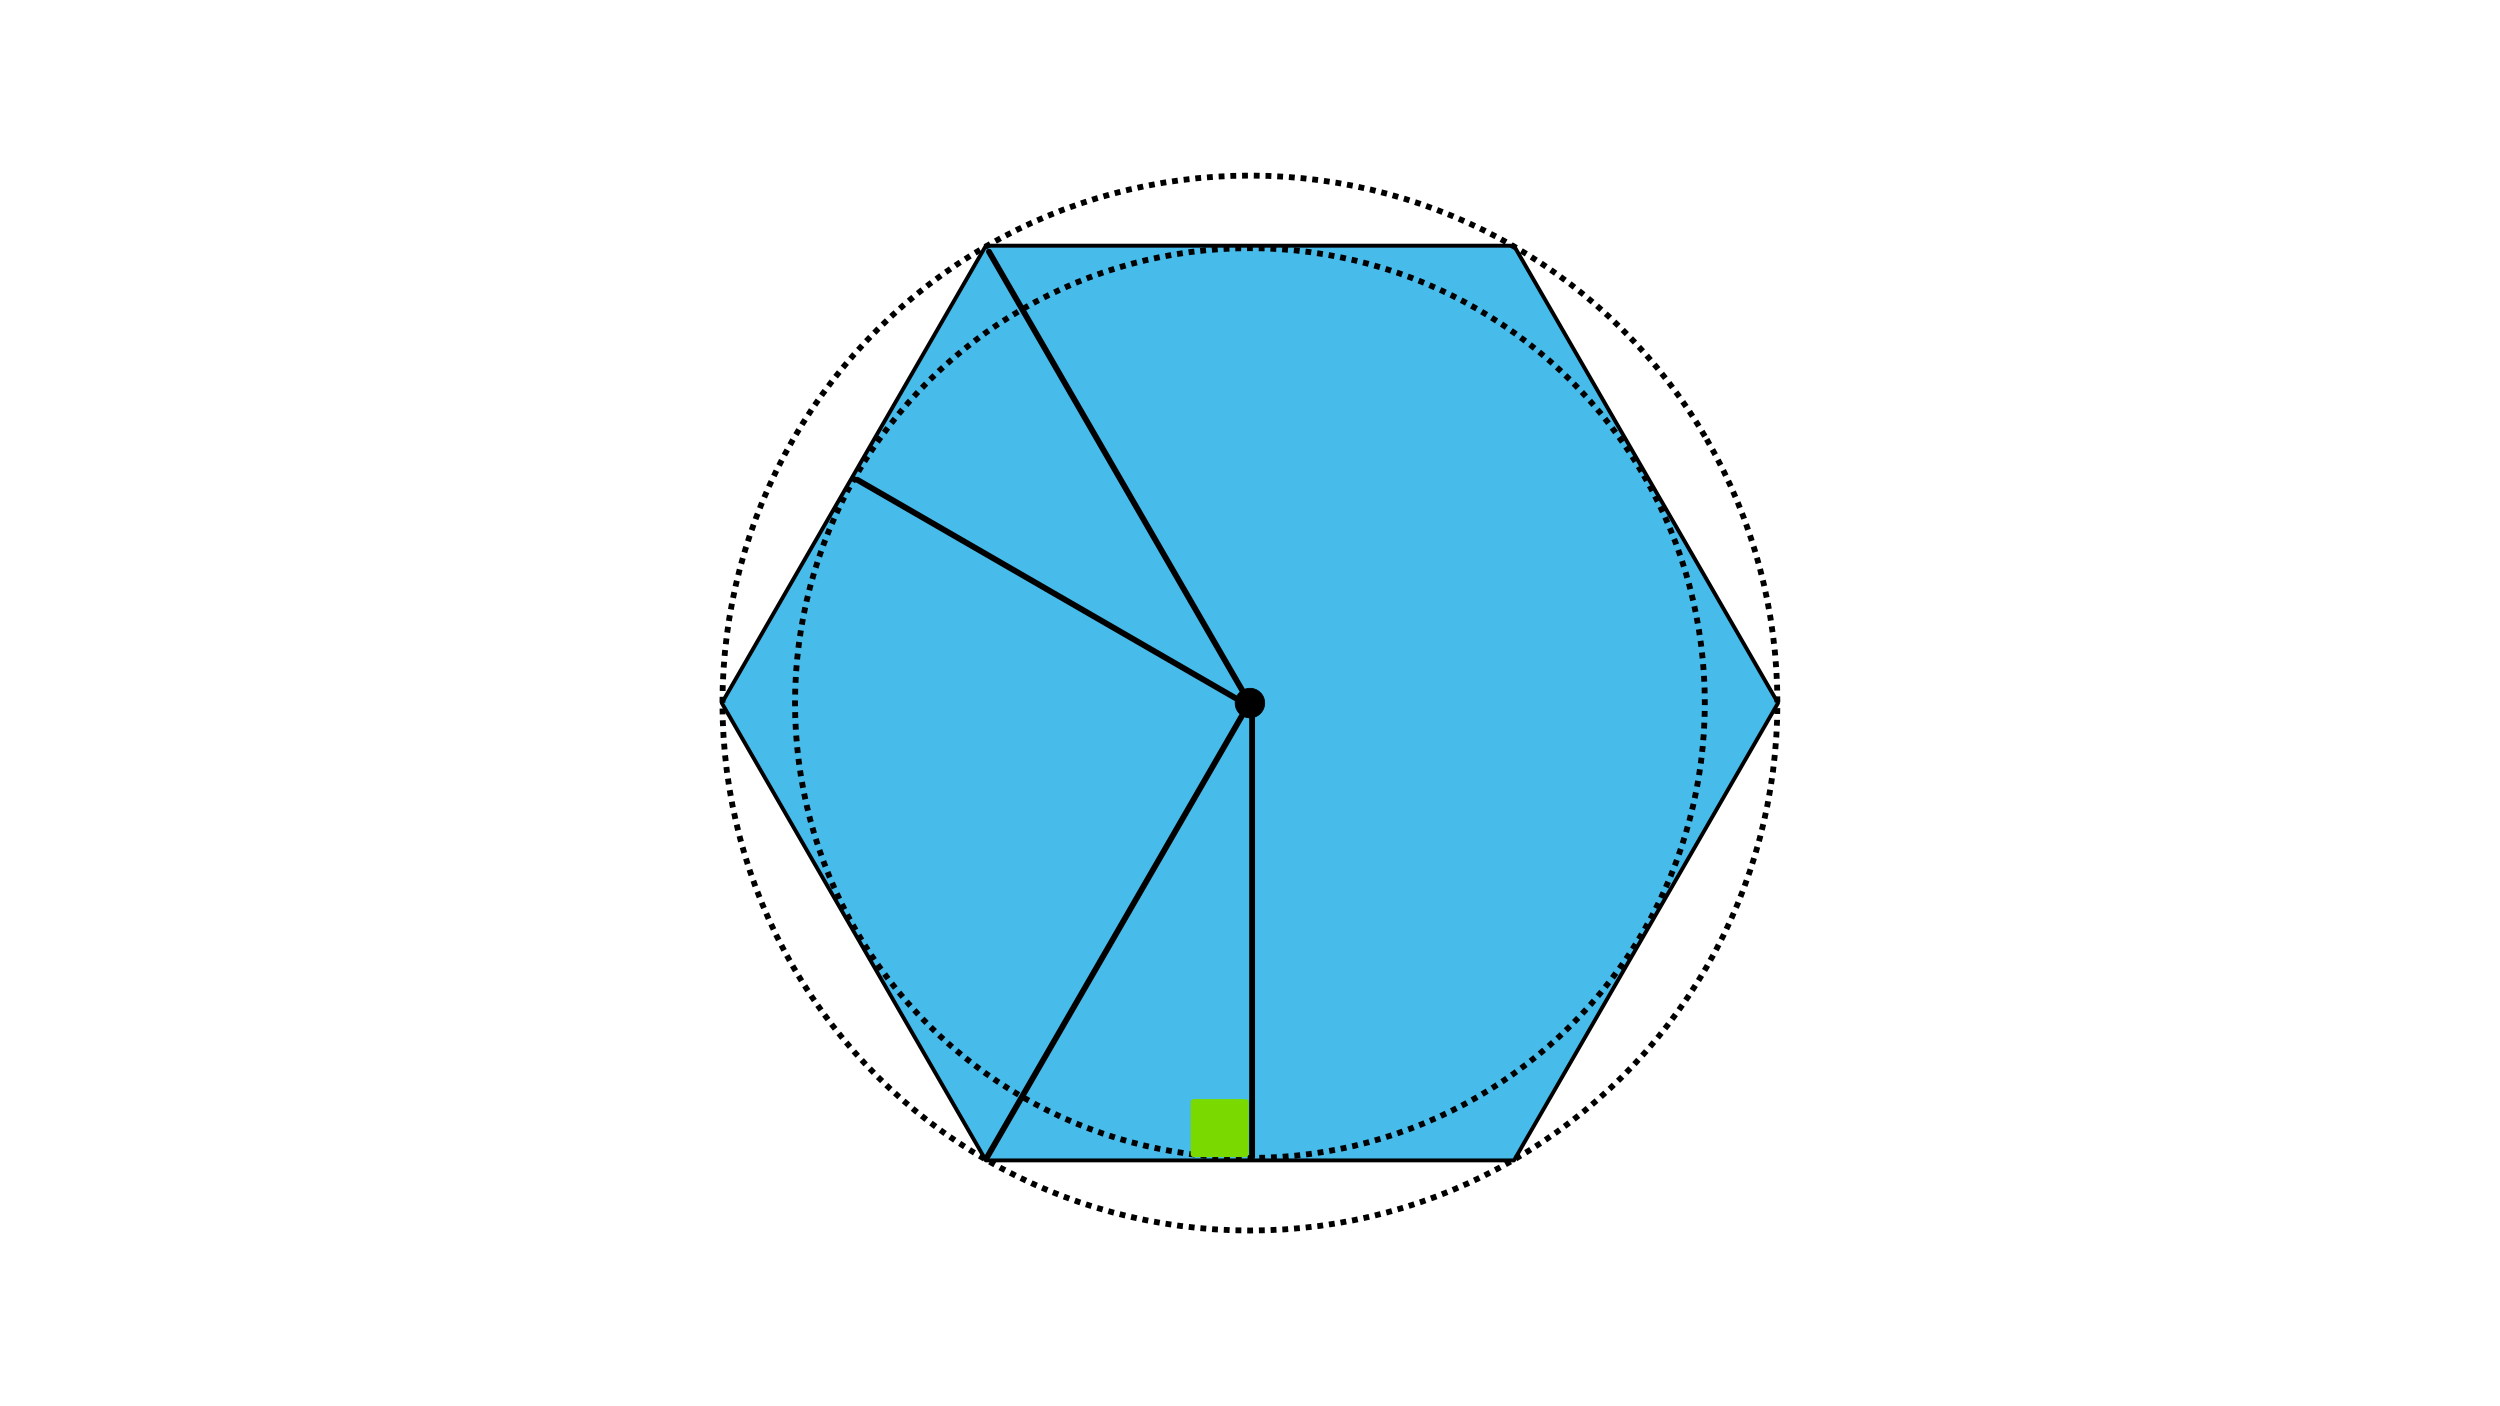 <?xml version="1.0" encoding="UTF-8" standalone="no"?>
<!-- Created with Inkscape (http://www.inkscape.org/) -->

<svg
   xmlns:dc="http://purl.org/dc/elements/1.1/"
   xmlns:cc="http://creativecommons.org/ns#"
   xmlns:rdf="http://www.w3.org/1999/02/22-rdf-syntax-ns#"
   xmlns:svg="http://www.w3.org/2000/svg"
   xmlns="http://www.w3.org/2000/svg"
   xmlns:sodipodi="http://sodipodi.sourceforge.net/DTD/sodipodi-0.dtd"
   xmlns:inkscape="http://www.inkscape.org/namespaces/inkscape"
   width="1280"
   height="720"
   viewBox="0 0 1280 720"
   id="svg3407"
   version="1.1"
   inkscape:version="0.91 r13725"
   sodipodi:docname="example-1-pre.svg">
  <defs
     id="defs3409">
    <marker
       inkscape:stockid="Arrow1Lstart"
       orient="auto"
       refY="0.0"
       refX="0.0"
       id="Arrow1Lstart"
       style="overflow:visible"
       inkscape:isstock="true">
      <path
         id="path4196"
         d="M 0.0,0.0 L 5.0,-5.0 L -12.5,0.0 L 5.0,5.0 L 0.0,0.0 z "
         style="fill-rule:evenodd;stroke:#000000;stroke-width:1pt;stroke-opacity:1;fill:#000000;fill-opacity:1"
         transform="scale(0.8) translate(12.5,0)" />
    </marker>
  </defs>
  <sodipodi:namedview
     id="base"
     pagecolor="#ffffff"
     bordercolor="#666666"
     borderopacity="1.0"
     inkscape:pageopacity="0.0"
     inkscape:pageshadow="2"
     inkscape:zoom="0.66291261"
     inkscape:cx="665.48809"
     inkscape:cy="312.9456"
     inkscape:document-units="px"
     inkscape:current-layer="g4184"
     showgrid="false"
     units="px"
     inkscape:window-width="1855"
     inkscape:window-height="1056"
     inkscape:window-x="65"
     inkscape:window-y="24"
     inkscape:window-maximized="1" />
  <g
     inkscape:label="Layer 1"
     inkscape:groupmode="layer"
     id="layer1"
     transform="translate(0,-332.362)">
    <g
       id="g4300"
       transform="translate(-862.857,-685.714)">
      <path
         inkscape:connector-curvature="0"
         id="path4218-4-1"
         d="m 1285.365,1592.348 -125.547,0"
         style="display:none;opacity:1;fill:none;fill-opacity:1;stroke:#000000;stroke-width:3;stroke-linecap:round;stroke-miterlimit:4;stroke-dasharray:none;stroke-opacity:1" />
      <path
         inkscape:connector-curvature="0"
         id="path4216-3-9"
         d="m 1533.978,1163.057 62.773,-108.727"
         style="display:none;opacity:1;fill:none;fill-opacity:1;stroke:#000000;stroke-width:3;stroke-linecap:round;stroke-miterlimit:4;stroke-dasharray:none;stroke-opacity:1" />
      <path
         inkscape:connector-curvature="0"
         id="path3373-9-5-0"
         d="m 1783.133,1593.096 62.774,108.727"
         style="display:none;opacity:1;fill:none;fill-opacity:1;stroke:#000000;stroke-width:3;stroke-linecap:round;stroke-miterlimit:4;stroke-dasharray:none;stroke-opacity:1" />
      <g
         id="g4184"
         transform="matrix(0.866,-0.5,0.5,0.866,-487.694,936.056)">
        <path
           id="path4304"
           d="m 1737.023,1513.272 -234.166,135.196 -234.166,-135.196 0,-270.391 234.166,-135.196 234.166,135.196 z"
           inkscape:transform-center-y="-67.597766"
           style="opacity:1;fill:#47bbea;fill-opacity:1;stroke:#000000;stroke-width:2;stroke-linecap:butt;stroke-linejoin:round;stroke-miterlimit:4;stroke-dasharray:none;stroke-opacity:1"
           inkscape:connector-curvature="0" />
        <circle
           r="232.914"
           cy="1378.076"
           cx="1502.857"
           id="path4310"
           style="opacity:1;fill:none;fill-opacity:1;stroke:#000000;stroke-width:3;stroke-linecap:butt;stroke-linejoin:round;stroke-miterlimit:4;stroke-dasharray:3,3;stroke-opacity:1;stroke-dashoffset:0" />
        <circle
           r="270.067"
           cy="1378.076"
           cx="1502.857"
           id="path4310-1"
           style="opacity:1;fill:none;fill-opacity:1;stroke:#000000;stroke-width:3;stroke-linecap:butt;stroke-linejoin:round;stroke-miterlimit:4;stroke-dasharray:3,3;stroke-dashoffset:0;stroke-opacity:1" />
        <circle
           r="7.559"
           cy="1378.076"
           cx="1502.857"
           id="path4171"
           style="opacity:1;fill:#000000;fill-opacity:1;stroke:#000000;stroke-width:0.442;stroke-linecap:butt;stroke-linejoin:round;stroke-miterlimit:4;stroke-dasharray:none;stroke-dashoffset:0;stroke-opacity:1" />
        <path
           inkscape:connector-curvature="0"
           id="path4175"
           d="m 1269.524,1512.476 232.904,-134.467"
           style="fill:#000000;fill-rule:evenodd;stroke:#000000;stroke-width:3;stroke-linecap:round;stroke-linejoin:round;stroke-miterlimit:4;stroke-dasharray:none;stroke-opacity:1;fill-opacity:1;marker-start:" />
        <path
           inkscape:connector-curvature="0"
           id="path4182"
           d="m 1503.437,1379.301 c -115.794,200.561 -115.794,200.561 -115.794,200.561"
           style="fill:none;fill-rule:evenodd;stroke:#000000;stroke-width:3;stroke-linecap:round;stroke-linejoin:round;stroke-miterlimit:4;stroke-dasharray:none;stroke-opacity:1" />
        <g
           id="g4553"
           transform="matrix(0.5,0.866,-0.866,0.5,1944.848,-611.737)">
          <path
             style="fill:#000000;fill-opacity:1;fill-rule:evenodd;stroke:#000000;stroke-width:3;stroke-linecap:round;stroke-linejoin:round;stroke-miterlimit:4;stroke-dasharray:none;stroke-opacity:1"
             d="M 1503.892,1378.852 1270.989,1244.384"
             id="path4175-3"
             inkscape:connector-curvature="0" />
          <path
             style="fill:none;fill-rule:evenodd;stroke:#000000;stroke-width:3;stroke-linecap:round;stroke-linejoin:round;stroke-miterlimit:4;stroke-dasharray:none;stroke-opacity:1"
             d="m 1502.556,1379.24 c -231.588,0 -231.588,0 -231.588,0"
             id="path4182-6"
             inkscape:connector-curvature="0" />
        </g>
        <rect
           style="opacity:1;fill:#7ada00;fill-opacity:1;stroke:#7ada00;stroke-width:3;stroke-linecap:round;stroke-linejoin:round;stroke-miterlimit:4;stroke-dasharray:none;stroke-dashoffset:0;stroke-opacity:1"
           id="rect4559"
           width="26.667"
           height="26.667"
           x="1961.751"
           y="646.287"
           transform="matrix(0.866,0.5,-0.5,0.866,0,0)" />
      </g>
    </g>
  </g>
</svg>
